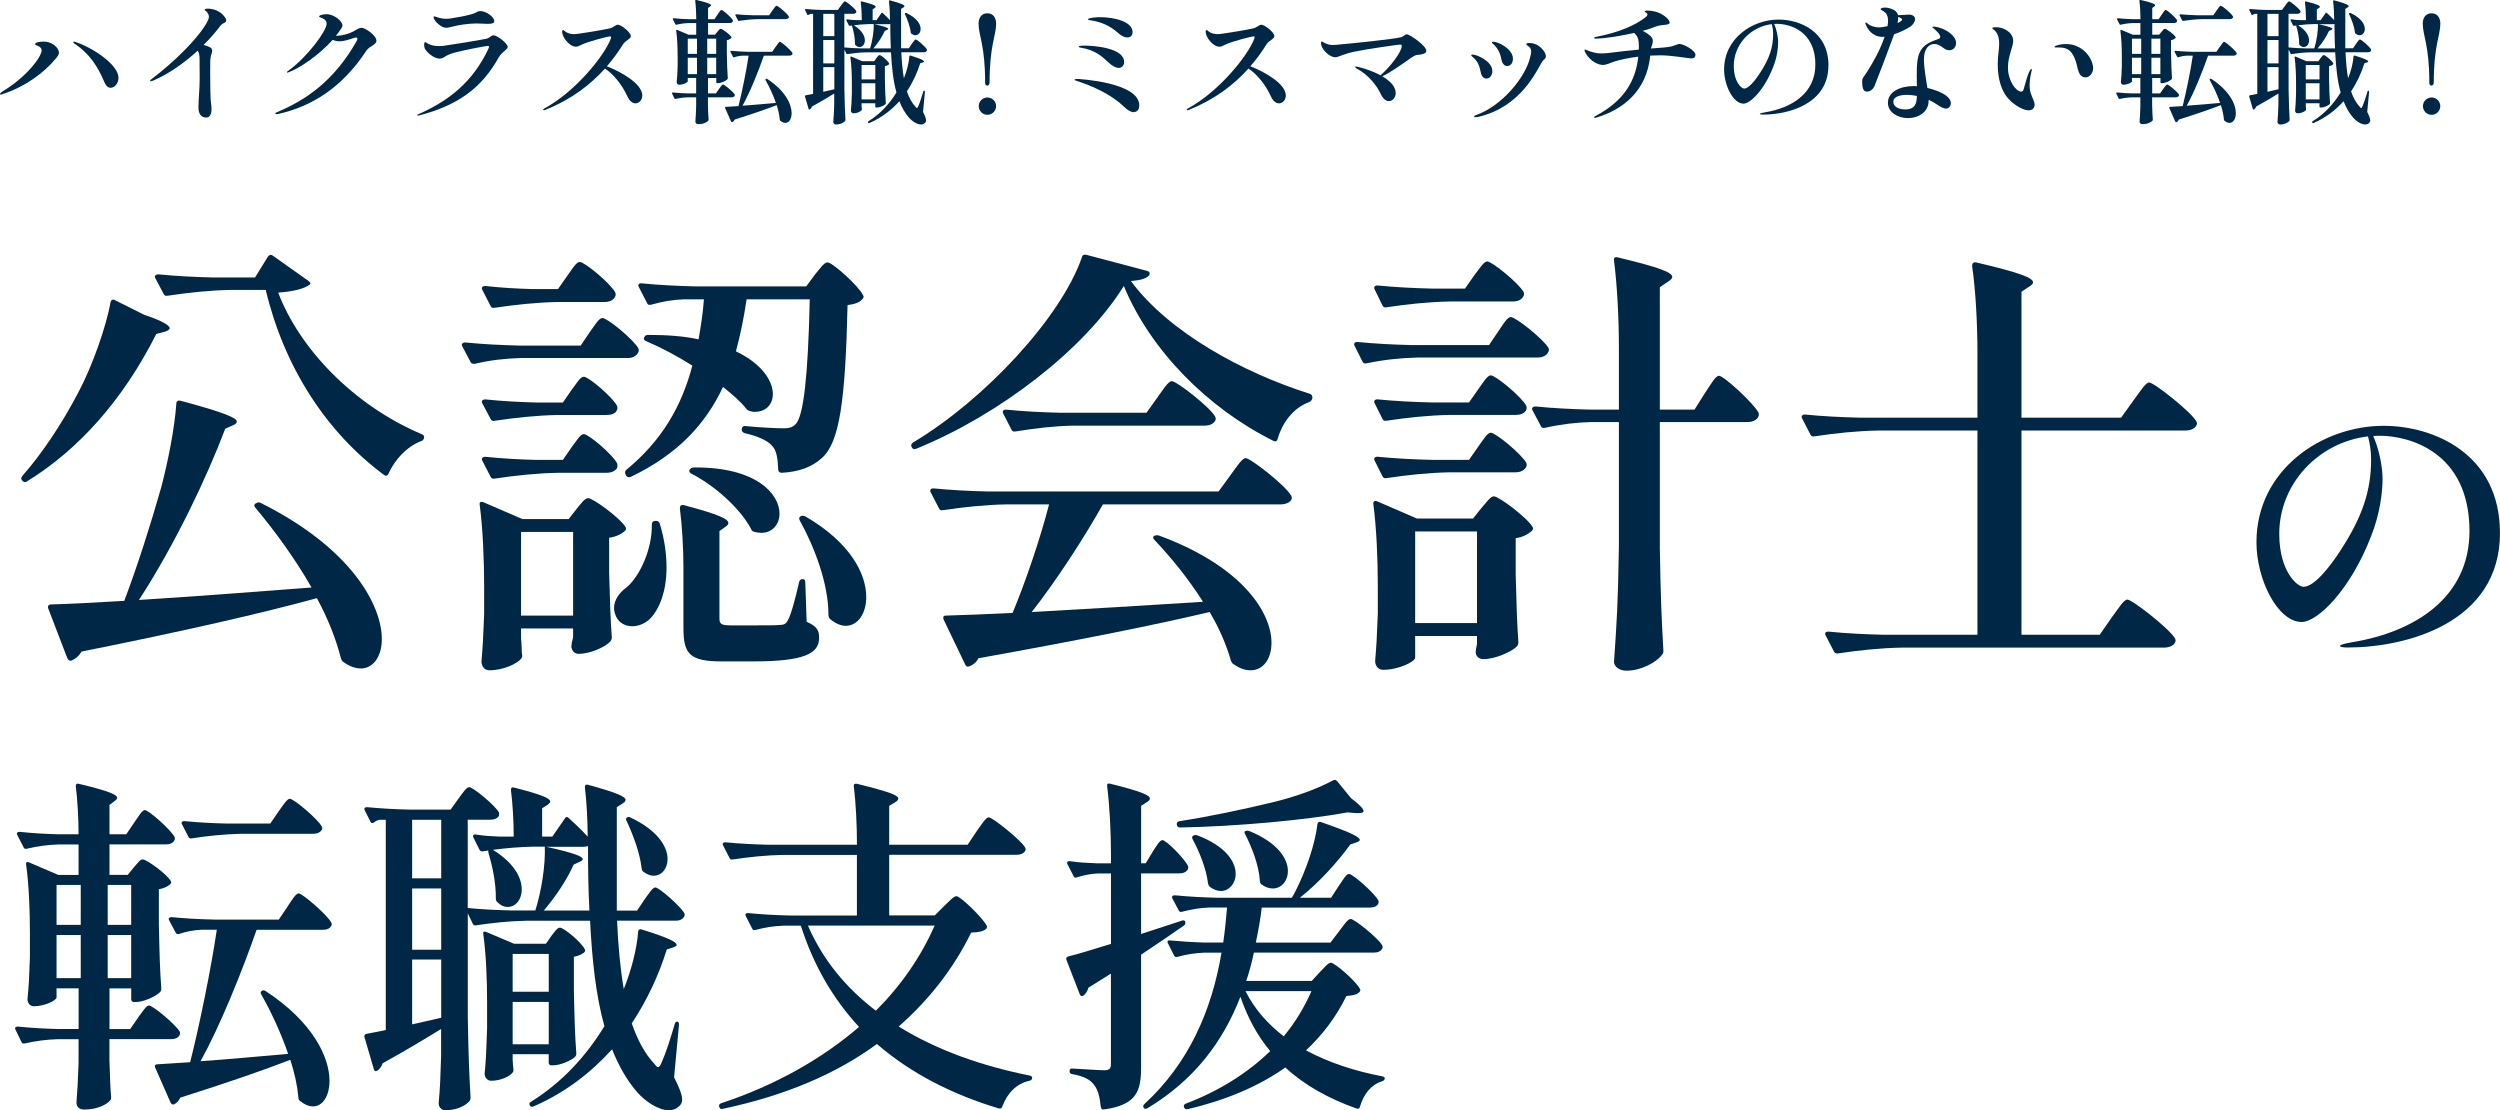 <?xml version="1.0" encoding="UTF-8"?><svg id="_レイヤー_2" xmlns="http://www.w3.org/2000/svg" viewBox="0 0 449.61 199.66"><defs><style>.cls-1{fill:#002846;}</style></defs><g id="_レイヤー_1-2"><path class="cls-1" d="m0,16.91c0-.1.1-.22.36-.41,4.27-2.52,7.13-6.24,7.13-7.46,0-.29-.19-.55-.58-.74-.36-.14-.6-.24-.6-.36,0-.36,1.03-.46,1.58-.46.6,0,1.25.17,1.85.62.62.48.86.96.86,1.39,0,.38-.31.74-.6,1.08-2.04,2.5-5.52,5.06-9.5,6.34-.12.05-.26.1-.36.1s-.14-.05-.14-.1Zm18.65-2.42c-1.03-2.42-2.57-4.9-5.23-6.62-.12-.1-.22-.17-.22-.26,0-.07.05-.12.14-.12.07,0,.17.02.26.07,3.02.98,7.71,4.06,7.71,6.43,0,1.06-.72,1.8-1.42,1.8-.58,0-.94-.55-1.25-1.3Z"/><path class="cls-1" d="m40.68,3.69c0,.46-.55.34-1.01.91-.91,1.2-1.94,2.38-3.05,3.48.41.12.84.26,1.13.41.26.14.41.36.41.67,0,.36-.31.79-.34,1.7,0,.24-.02,1.1-.02,2.26,0,1.92.02,4.75.17,5.59.05.34.07.62.07.89,0,.94-.31,1.54-.96,1.54-.89,0-1.39-.65-1.39-1.82,0-1.44.22-3.34.22-5.09,0-1.22-.02-2.4-.02-3.53,0-.7-.07-1.2-.34-1.58-2.47,2.26-5.23,4.18-7.94,5.35-.22.1-.38.14-.48.14s-.14-.02-.14-.07c0-.12.19-.29.48-.48,6.46-4.97,10.1-9.82,10.1-11.02,0-.34-.14-.65-.43-.96-.19-.19-.34-.22-.34-.31,0-.12.19-.22.6-.22.7,0,1.58.22,2.33.79.43.34.96.94.96,1.34Z"/><path class="cls-1" d="m67.71,7.26c0,.86-1.22.94-1.85,1.9-4.39,6.67-9.89,10.03-15.89,11.35-.14.02-.19.02-.26.02-.14,0-.19-.05-.19-.12,0-.1.1-.17.31-.24,5.14-2.16,10.25-5.59,14.31-12.79.1-.19.14-.34.14-.43,0-.14-.1-.19-.24-.19-.1,0-.17,0-.34.05-1.1.38-1.94.62-2.69.62-.41,0-.79-.1-1.18-.26-2.45,2.71-5.81,5.02-7.8,5.78-.14.05-.26.1-.34.1-.05,0-.1-.02-.1-.07,0-.07.1-.14.36-.34,3.19-2.28,6.79-7.01,6.79-8.4,0-.53-.46-.89-1.06-1.08-.22-.07-.29-.14-.29-.22s.12-.14.29-.22c.29-.1.65-.17,1.03-.17,1.39,0,2.88,1.27,2.88,2.02,0,.19-.1.36-.24.6-.29.43-.6.86-.94,1.27h.07c.94,0,2.23-.31,3.24-.89.58-.34.91-.55,1.34-.55.62,0,2.62,1.37,2.62,2.26Z"/><path class="cls-1" d="m75.07,20.7c0-.07.07-.12.19-.17,5.57-2.45,9.75-5.83,12.55-11.69.07-.22.14-.34.14-.41,0-.12-.07-.17-.24-.17-.34,0-4.03.7-5.93,1.2-1.18.31-1.56.62-1.92.84-.29.19-.6.24-.79.24-.77,0-1.85-.65-2.57-1.63-.14-.19-.22-.55-.22-.84,0-.31.07-.5.19-.5.07,0,.22.12.46.26.43.24,1.06.46,2.04.46.26,0,.53-.02.82-.05.84-.1,6.98-1.1,7.68-1.27.55-.12.89-.62,1.25-.62.77,0,2.59,1.49,2.59,2.09,0,.5-1.01.84-1.58,1.82-3.05,5.52-7.3,8.66-14.33,10.49-.12.05-.17.05-.22.05s-.12-.05-.12-.1Zm4.22-16.03c-.55-.36-.96-.74-1.25-1.3-.05-.1-.07-.22-.07-.29s.05-.14.14-.14c.14,0,.36.12.7.22.29.07.77.22,1.42.22.24,0,.55-.02.86-.07,1.1-.17,2.86-.48,3.84-.79.82-.22.86-.53,1.44-.53,1.03,0,2.52,1.03,2.52,1.8,0,.36-.29.5-1.2.5-.38,0-1.32-.07-2.02-.07-1.42,0-3.41.31-4.34.58-.43.1-.74.19-1.1.19-.29,0-.58-.1-.94-.31Z"/><path class="cls-1" d="m115.51,17.2c0,.86-.65,1.39-1.22,1.39s-1.1-.46-1.46-1.27c-.98-2.11-2.47-3.96-4.03-4.99-2.64,2.93-6.02,5.54-10.73,7.44-.14.05-.19.05-.24.05-.1,0-.14-.02-.14-.1s.07-.14.29-.26c5.42-2.93,10.66-9.34,11.86-12.48.05-.14.07-.24.07-.31,0-.1-.07-.12-.19-.12-.46,0-3.79.89-5.02,1.44-.41.17-.72.41-1.08.41-1.3,0-2.52-1.8-2.52-2.66,0-.22.07-.34.17-.34.14,0,.29.26.74.48.31.14.7.26,1.27.26.67,0,5.52-.82,6.36-1.03.6-.12,1.13-.67,1.44-.67.65,0,2.38,1.39,2.38,2.06,0,.48-1.01.82-1.39,1.44-.86,1.37-1.82,2.71-2.93,3.98,2.52.98,6.38,3.12,6.38,5.28Z"/><path class="cls-1" d="m129.29,16.02c.31-.41.55-.82.74-.82.26,0,1.85,1.32,2.11,1.8.02.1.02.14-.02.24-.1.17-.29.26-.55.26h-4.25v1.42c.05,1.34.05,1.82.12,2.57,0,.1,0,.14-.07.22-.22.26-.84.62-1.78.62-.38,0-.53-.24-.53-.48.07-.91.1-1.37.14-2.74v-1.61h-1.39c-.82.02-1.54.12-2.28.29-.12.02-.19.02-.24-.1l-.41-.84c-.07-.12,0-.22.14-.22.94.1,1.85.14,2.76.17h1.42v-2.78h-1.51v.62c0,.19-.79.6-1.56.6-.26,0-.43-.24-.43-.48.1-.96.12-1.44.17-2.88v-1.7c0-1.54-.07-3.34-.26-4.66-.02-.14.05-.19.19-.14l2.02.86h1.39v-2.09h-1.34c-.77.02-1.46.12-2.18.29-.12.02-.19.02-.24-.1l-.43-.84c-.07-.12,0-.22.17-.22.86.1,1.73.14,2.64.17h1.39c0-1.06-.07-2.35-.19-3.29,0-.14.07-.22.22-.17,2.09.5,2.62.74,2.62.96,0,.07-.07.14-.17.22l-.36.26v2.02h1.15l.55-.82c.29-.41.53-.84.72-.84.26,0,1.78,1.34,2.04,1.85.02.1.02.14-.02.24-.1.17-.29.26-.55.26h-3.89v2.09h1.25l.43-.53c.24-.26.41-.53.6-.53.26,0,1.66,1.01,1.92,1.49.05.07.02.14-.05.22-.17.14-.43.29-.77.34v2.38c.05,2.28.07,3.1.17,4.44,0,.1-.02.17-.1.24-.29.29-1.1.67-1.66.67h-.12c-.12,0-.19-.07-.19-.19v-.74h-1.49v2.78h1.42l.55-.79Zm-3.94-9.07h-1.66v2.74h1.66v-2.74Zm-1.66,3.43v2.95h1.66v-2.95h-1.66Zm5.11-3.43h-1.61v2.74h1.61v-2.74Zm-1.61,6.38h1.61v-2.95h-1.61v2.95Zm12.31-4.9c.31-.46.58-.91.77-.91.26,0,1.97,1.49,2.23,1.99.05.1.05.14,0,.24-.1.17-.29.26-.58.26h-4.54c-1.03,2.95-2.52,6.62-3.84,9,1.73-.12,3.84-.31,6-.5-.5-1.46-1.18-2.9-1.85-4.08-.07-.12-.02-.19.05-.24.07-.05.17-.05.26.02,3.26,2.14,4.37,4.56,4.37,6.14,0,1.06-.48,1.75-1.13,1.75-.29,0-.58-.12-.91-.38-.07-.07-.1-.14-.1-.24-.07-.82-.26-1.68-.55-2.57-1.73.67-4.13,1.51-7.54,2.59-.12.24-.26.38-.43.46-.1.05-.19-.02-.24-.12l-1.06-2.4c-.05-.12,0-.22.14-.22.58-.05,1.34-.07,2.26-.14.62-2.47,1.42-6.31,1.82-9.07h-1.03c-.55.02-1.06.12-1.56.29-.12.02-.19,0-.24-.12l-.43-.82c-.07-.12,0-.22.17-.22.96.1,1.92.14,2.9.17h4.44l.6-.89Zm-.6-6.53c.31-.43.58-.86.77-.86.26,0,1.92,1.39,2.18,1.9.05.1.05.14,0,.24-.1.17-.31.26-.58.26h-4.9c-1.2.02-2.3.14-3.43.31-.12.02-.19,0-.24-.12l-.43-.84c-.07-.12,0-.22.14-.22.98.1,1.94.14,2.93.17h2.98l.58-.84Z"/><path class="cls-1" d="m166.68,9.14c-.1.17-.29.26-.55.26h-4.03c.07,1.7.22,3.29.46,4.68.5-1.22.91-2.78.98-3.94.02-.14.12-.19.24-.14,1.87.58,2.4.86,2.4,1.06,0,.07-.1.12-.22.17l-.46.14c-.53,1.7-1.32,3.43-2.4,5.06.38,1.13.89,2.06,1.54,2.76.12.14.19.24.26.24.1,0,.17-.12.26-.36.26-.58.6-1.63.89-2.62.02-.1.12-.17.19-.14.07.02.1.1.1.22l-.34,3.6c.36.7.55,1.2.55,1.54,0,.17-.07.31-.17.41-.22.22-.46.31-.74.31-.72,0-1.61-.6-2.14-1.2-.72-.82-1.3-1.82-1.75-2.98-1.42,1.56-3.17,2.95-5.38,3.91-.12.05-.22.02-.26-.07-.05-.1-.05-.17.07-.24,2.16-1.34,3.79-3.14,5.04-5.18-.58-2.04-.84-4.49-.98-7.22h-4.37c-1.2.02-2.3.14-3.43.31-.12.02-.19,0-.24-.12l-.34-.7v7.13c.05,2.81.1,3.79.19,5.5,0,.1-.02.17-.07.24-.26.29-.82.62-1.66.62-.29,0-.46-.24-.46-.48.1-1.06.12-1.61.17-3.22v-1.87c-1.06.65-2.4,1.46-4.01,2.35-.07.24-.22.41-.36.5-.12.07-.22.02-.24-.1l-.65-2.21c-.02-.12.02-.19.14-.22.34-.07.82-.14,1.32-.26V2.49h-.43c-.12.02-.24.07-.36.17-.12.1-.22.07-.26-.05l-.38-.77c-.07-.12,0-.22.14-.22.98.1,1.94.14,2.93.17h2.81l.55-.77c.29-.38.53-.77.72-.77.26,0,1.78,1.25,2.04,1.73.02.1.02.14,0,.24-.1.17-.31.26-.58.26h-1.56v6.05c.98.1,1.99.14,3,.17h1.63c.43-1.37.7-3.14.65-4.37h-.82c-.94.02-1.85.1-2.74.22,1.46.91,1.97,1.92,1.97,2.71,0,.72-.43,1.2-.96,1.2-.24,0-.48-.1-.72-.34-.07-.07-.1-.14-.1-.24.02-1.03-.24-2.26-.5-3.12-.02-.12-.02-.17-.02-.17l-.36.05c-.1.02-.19,0-.24-.12l-.41-.82c-.07-.14,0-.24.17-.22.55.1,1.1.12,1.68.14h.91c0-1.01-.07-2.28-.19-3.19,0-.14.07-.22.22-.17,1.97.5,2.47.74,2.47.96,0,.07-.07.14-.17.22l-.38.24v1.94h.7l.86-1.25c.07-.12.17-.12.26-.02.26.24.84.77,1.3,1.27,0-1.06-.07-2.4-.19-3.38,0-.14.07-.22.22-.17,2.02.55,2.57.82,2.57,1.03,0,.1-.07.17-.19.24l-.41.26v7.08h1.39l.53-.79c.29-.38.53-.79.72-.79.26,0,1.73,1.3,1.99,1.78.02.1.02.14-.02.24Zm-16.63-2.64V2.49h-1.99v4.01h1.99Zm0,4.9v-4.2h-1.99v4.2h1.99Zm0,.67h-1.99v4.44c.62-.14,1.3-.29,1.99-.46v-3.98Zm4.9,6.48v.41c.02.29.02.46.05.58,0,.1.02.17-.02.24-.19.29-.84.6-1.49.6-.29,0-.46-.24-.46-.48.1-1.03.12-1.56.17-3.12v-1.8c0-1.54-.07-3.34-.26-4.66-.02-.14.05-.19.19-.14l1.92.82h2.18l.38-.55c.22-.26.38-.55.58-.55.26,0,1.49,1.01,1.7,1.49.05.07.02.14-.05.22-.14.12-.41.24-.7.29v2.3c.05,2.23.07,3.02.17,4.32,0,.1-.02.17-.1.24-.29.26-1.01.58-1.51.58h-.1c-.12,0-.19-.07-.19-.19v-.58h-2.47Zm0-6.86v2.59h2.47v-2.59h-2.47Zm0,3.29v2.9h2.47v-2.9h-2.47Zm5.26-6.26c-.07-1.39-.1-2.88-.1-4.42-.07.02-.17.05-.29.05h-2.57c1.94.43,2.5.67,2.5.84,0,.07-.1.14-.22.19l-.41.19c-.43.98-1.2,2.16-2.04,3.14h3.12Zm3.58-2.9c-.12-1.06-.6-2.33-1.03-3.24-.07-.1-.02-.22.05-.24.1-.05.17-.02.24.02,1.87.89,2.52,2.02,2.52,2.83,0,.67-.41,1.15-.96,1.15-.22,0-.46-.1-.72-.29-.07-.07-.1-.14-.1-.24Z"/><path class="cls-1" d="m177.17,14.82c0-6.67-1.18-8.42-1.18-10.56,0-1.13.58-1.87,1.58-1.87s1.58.74,1.58,1.87c0,2.14-1.18,3.89-1.18,10.56,0,.41-.22.58-.41.58s-.41-.17-.41-.58Zm-1.15,4.27c0-.86.7-1.56,1.56-1.56s1.56.7,1.56,1.56-.7,1.56-1.56,1.56-1.56-.7-1.56-1.56Z"/><path class="cls-1" d="m202.13,19.19c-2.18-2.14-5.5-3.67-8.45-4.63-.31-.1-.43-.12-.43-.22s.26-.14.5-.14c.38,0,11.14.62,11.14,4.75,0,.84-.46,1.22-1.06,1.22-.5,0-1.15-.46-1.7-.98Zm-2.81-7.99c-1.06-1.01-2.4-2.21-4.9-2.62-.19-.02-.41-.05-.41-.19,0-.17.62-.19.96-.19,1.78,0,7.2.41,7.2,2.95,0,.67-.46,1.06-.98,1.06-.48,0-1.15-.31-1.87-1.01Zm1.58-5.42c-1.15-1.03-2.78-1.87-4.87-2.14-.26-.05-.36-.07-.36-.17.02-.26,1.44-.38,2.21-.38,2.47,0,5.81.77,5.81,2.69,0,.6-.38.96-.96.96-.48,0-1.1-.29-1.82-.96Z"/><path class="cls-1" d="m231.24,17.2c0,.86-.65,1.39-1.22,1.39s-1.1-.46-1.46-1.27c-.98-2.11-2.47-3.96-4.03-4.99-2.64,2.93-6.02,5.54-10.73,7.44-.14.05-.19.05-.24.05-.1,0-.14-.02-.14-.1s.07-.14.29-.26c5.42-2.93,10.66-9.34,11.86-12.48.05-.14.07-.24.07-.31,0-.1-.07-.12-.19-.12-.46,0-3.79.89-5.02,1.44-.41.17-.72.41-1.08.41-1.3,0-2.52-1.8-2.52-2.66,0-.22.07-.34.17-.34.14,0,.29.26.74.48.31.14.7.26,1.27.26.67,0,5.52-.82,6.36-1.03.6-.12,1.13-.67,1.44-.67.65,0,2.38,1.39,2.38,2.06,0,.48-1.01.82-1.39,1.44-.86,1.37-1.82,2.71-2.93,3.98,2.52.98,6.38,3.12,6.38,5.28Z"/><path class="cls-1" d="m256.51,9.14c0,.48-.62.62-1.25.7-.62.02-.79.1-1.56.62-1.78,1.25-3.77,2.66-5.11,3.26,1.34.79,2.42,1.8,2.42,3.02,0,.74-.5,1.44-1.22,1.44-.6,0-1.13-.48-1.58-1.49-.6-1.27-2.14-3.22-3.94-4.2-.41-.24-.55-.31-.55-.43,0-.07.07-.1.14-.1.36.02,2.54.58,4.42,1.58,1.66-1.44,3.82-4.18,3.82-5.28,0-.12-.07-.24-.31-.24s-5.66.74-8.18,1.27c-2.06.41-2.86,1.01-3.48,1.01-.98,0-2.21-1.25-2.45-2.02-.07-.24-.1-.41-.1-.55,0-.19.07-.26.14-.26.1,0,.24.1.48.24.48.24.94.38,1.42.38.53,0,.86-.05,1.39-.1,2.02-.17,9.82-.96,11.04-1.32.46-.14.58-.5.96-.5.53,0,3.5,2.06,3.5,2.95Z"/><path class="cls-1" d="m266.28,12.9c-.17-.89-.48-1.9-1.44-2.66-.14-.1-.24-.19-.24-.29,0-.07.07-.14.24-.14.74,0,3.55,1.18,3.55,2.98,0,.55-.31,1.34-1.08,1.34-.6,0-.91-.58-1.03-1.22Zm-1.18,8.06c0-.1.12-.19.46-.31,4.44-1.56,8.74-6.62,9.62-10.32.1-.38.19-.72.19-1.06,0-.36-.12-.65-.38-.86-.26-.22-.48-.31-.48-.46s.19-.22.46-.22c.24,0,.62,0,1.2.22.72.26,1.85,1.34,1.85,2.18,0,.48-.43.55-.67.96-.98,1.54-3.77,8.18-11.55,9.94-.17.02-.34.05-.43.05-.17,0-.26-.05-.26-.12Zm4.92-10.25c-.19-1.13-.65-2.04-1.46-2.78-.14-.1-.26-.22-.26-.29,0-.1.12-.14.24-.14.89,0,3.55,1.27,3.55,3.05,0,.79-.41,1.32-1.06,1.32-.53,0-.89-.55-1.01-1.15Z"/><path class="cls-1" d="m304.9,9.88c0,.48-.29.62-.74.62-.55,0-3.38-.55-5.57-.55-.6,0-1.22.02-1.8.05-.65,6.41-4.92,9.7-9.67,11.14-.14.05-.22.07-.29.07s-.14-.05-.14-.1c0-.1.1-.17.24-.24,5.09-2.69,7.25-6.29,7.7-10.68-1.7.22-3.24.53-4.34.89-.77.26-1.39.6-2.04.6-.58,0-2.14-.43-3.14-2.21-.12-.22-.14-.38-.14-.46s.02-.12.07-.12.14.05.26.1c1.13.46,1.85.62,2.74.62.62,0,1.3-.07,2.14-.19.67-.1,2.64-.31,4.56-.5v-.65c0-1.06-.17-1.78-.86-2.35-2.11.48-4.82.98-6.91,1.03-.14,0-.29-.05-.29-.14s.17-.14.29-.17c4.44-.84,7.15-2.16,8.93-3.5.22-.17.38-.36.38-.55,0-.29-.5-.41-.5-.5,0-.14.24-.19.55-.19.38,0,.89.07,1.37.19,1.22.31,2.57,1.3,2.57,1.99,0,.22-.24.34-1.06.41-.82.07-1.27.19-2.23.58-.29.12-.84.29-1.56.48.43.19.89.48,1.37.89.29.26.46.55.46.94,0,.29-.07.58-.22.96-.05.12-.1.26-.12.38l1.85-.14c1.03-.07,1.85-.19,2.3-.38.43-.14.7-.29,1.01-.29.7,0,2.86,1.13,2.86,1.99Z"/><path class="cls-1" d="m328.83,11.78c0,6.98-7.3,8.83-11.74,8.83-.26,0-.6-.02-.6-.12,0-.12.58-.22.94-.29,4.85-.79,9.05-3.46,9.05-8.57,0-6.12-4.68-7.34-6.91-7.34-.17,0-.34,0-.5.02.36.77.72,2.18.72,3.31,0,.96-.19,2.69-.89,4.42-1.58,4.1-4.1,6.6-5.35,6.6-1.82,0-3.48-3.24-3.48-6.14,0-5.62,5.09-8.98,9.79-8.98,3.84,0,8.98,2.14,8.98,8.26Zm-10.18-7.44c-3.82.46-6.84,3.65-6.84,7.51,0,2.9,1.39,4.08,1.87,4.08.82,0,2.04-1.54,2.88-2.86,1.66-2.54,2.33-4.56,2.33-6.96,0-.72-.12-1.32-.24-1.78Z"/><path class="cls-1" d="m340.66,6.14c-.89,2.47-3.12,8.33-3.55,9.36-.31.67-.89.98-1.37.98-.67,0-.84-.79-.84-1.8,0-.74.24-.72.94-1.85,1.13-1.8,2.26-3.79,3.1-6.22-.14.02-.26.02-.38.02-1.92,0-2.74-1.58-2.95-2.04-.1-.17-.14-.34-.14-.43s.05-.12.1-.12c.07,0,.17.07.34.24.46.38,1.27.65,2.06.65.31,0,.89-.1,1.49-.22.05-.34.1-.67.1-.98,0-.58-.14-1.13-.5-1.46-.46-.41-.84-.46-.84-.62s.31-.29.79-.29c.29,0,.62.05.98.17.82.26,1.22.65,1.37,1.2.1-.02.26,0,.46-.02.34,0,1.1-.07,1.27-.07.31,0,.5-.05.82.1.34.12.5.41.5.72,0,.5-.41.98-.74,1.25-.77.53-1.92,1.08-2.98,1.44Zm5.35,4.56c0,1.63.38,3.46.62,5.11,1.27.31,2.59.79,3.36,1.39.6.41.86.94.86,1.37,0,.48-.36.96-.86.96s-1.13-.38-1.8-.84c-.43-.29-.89-.53-1.34-.74v.19c0,1.97-1.78,3.1-3.72,3.1-1.68,0-3.6-.94-3.6-2.76,0-2.02,2.28-3,4.63-3,.17,0,.36,0,.58.02-.02-1.18-.05-2.42,0-3.48.14-2.81.86-4.03,3.82-4.99.29-.1.38-.26.38-.41,0-.48-.82-1.18-1.18-1.51-.14-.07-.24-.17-.24-.22,0-.07.1-.1.26-.1.22,0,.58.07.84.14,1.42.36,3.17,1.51,3.17,2.81,0,.77-.55,1.3-1.22,1.3-.53,0-.86-.26-1.32-.6-.48-.31-.86-.53-1.32-.53-1.18,0-1.92,1.01-1.92,2.78Zm-1.27,6.55c-.65-.12-1.25-.19-1.78-.19-1.18,0-2.45.29-2.45,1.25s1.1,1.37,2.14,1.37c1.82,0,2.06-1.13,2.09-2.42Zm-3.36-14.02c0,.26-.05.58-.12.91.14-.05.26-.12.36-.17.29-.17.46-.31.46-.46,0-.1-.1-.19-.29-.29l-.41-.19v.19Z"/><path class="cls-1" d="m361.66,18.21c-1.85-1.63-2.38-4.27-2.38-6.72,0-1.44.26-2.57.26-3.6s-.22-2.02-1.01-2.57c-.17-.14-.24-.19-.24-.26,0-.12.36-.17.65-.17,1.49,0,3.12.98,3.12,2.45,0,1.15-.94,2.66-.94,4.82,0,2.33,1.42,4.32,2.4,4.32.17,0,.34-.12.43-.46.48-1.78.79-2.71,1.01-3.14.12-.26.26-.48.38-.48.05,0,.07.07.07.14,0,.12-.07.34-.1.48-.22.89-.29,1.68-.29,2.33,0,.6.07,1.03.22,1.46.24.84.67,1.37.67,2.02s-.43,1.01-1.06,1.01c-.74,0-1.92-.5-3.22-1.63Zm12.07-5.57c-.26-1.08-.62-3.12-1.92-3.79-.5-.29-1.1-.31-1.58-.31h-.55c-.12,0-.19-.05-.19-.1,0-.07.07-.12.17-.19.07-.05.12-.05.22-.07.31-.1.91-.26,1.68-.26.89,0,1.99.22,3.1,1.08,1.39,1.13,1.78,2.62,1.78,3.24,0,.96-.7,1.68-1.34,1.68-.74,0-1.15-.5-1.34-1.27Z"/><path class="cls-1" d="m389.02,16.02c.31-.41.55-.82.74-.82.26,0,1.85,1.32,2.11,1.8.02.1.02.14-.02.24-.1.17-.29.26-.55.26h-4.25v1.42c.05,1.34.05,1.82.12,2.57,0,.1,0,.14-.07.22-.22.26-.84.62-1.78.62-.38,0-.53-.24-.53-.48.07-.91.1-1.37.14-2.74v-1.61h-1.39c-.82.02-1.54.12-2.28.29-.12.02-.19.02-.24-.1l-.41-.84c-.07-.12,0-.22.14-.22.94.1,1.85.14,2.76.17h1.42v-2.78h-1.51v.62c0,.19-.79.6-1.56.6-.26,0-.43-.24-.43-.48.1-.96.12-1.44.17-2.88v-1.7c0-1.54-.07-3.34-.26-4.66-.02-.14.05-.19.19-.14l2.02.86h1.39v-2.09h-1.34c-.77.02-1.46.12-2.18.29-.12.02-.19.02-.24-.1l-.43-.84c-.07-.12,0-.22.17-.22.86.1,1.73.14,2.64.17h1.39c0-1.06-.07-2.35-.19-3.29,0-.14.07-.22.22-.17,2.09.5,2.62.74,2.62.96,0,.07-.07.14-.17.22l-.36.26v2.02h1.15l.55-.82c.29-.41.53-.84.72-.84.26,0,1.78,1.34,2.04,1.85.02.1.02.14-.02.24-.1.17-.29.26-.55.26h-3.89v2.09h1.25l.43-.53c.24-.26.41-.53.6-.53.26,0,1.66,1.01,1.92,1.49.05.07.02.14-.05.22-.17.14-.43.29-.77.34v2.38c.05,2.28.07,3.1.17,4.44,0,.1-.02.17-.1.24-.29.29-1.1.67-1.66.67h-.12c-.12,0-.19-.07-.19-.19v-.74h-1.49v2.78h1.42l.55-.79Zm-3.94-9.07h-1.66v2.74h1.66v-2.74Zm-1.66,3.43v2.95h1.66v-2.95h-1.66Zm5.11-3.43h-1.61v2.74h1.61v-2.74Zm-1.61,6.38h1.61v-2.95h-1.61v2.95Zm12.31-4.9c.31-.46.58-.91.77-.91.26,0,1.97,1.49,2.23,1.99.05.1.05.14,0,.24-.1.17-.29.26-.58.26h-4.54c-1.03,2.95-2.52,6.62-3.84,9,1.73-.12,3.84-.31,6-.5-.5-1.46-1.18-2.9-1.85-4.08-.07-.12-.02-.19.05-.24.07-.05.17-.05.26.02,3.26,2.14,4.37,4.56,4.37,6.14,0,1.06-.48,1.75-1.13,1.75-.29,0-.58-.12-.91-.38-.07-.07-.1-.14-.1-.24-.07-.82-.26-1.68-.55-2.57-1.73.67-4.13,1.51-7.54,2.59-.12.24-.26.38-.43.46-.1.05-.19-.02-.24-.12l-1.06-2.4c-.05-.12,0-.22.14-.22.58-.05,1.34-.07,2.26-.14.62-2.47,1.42-6.31,1.82-9.07h-1.03c-.55.02-1.06.12-1.56.29-.12.02-.19,0-.24-.12l-.43-.82c-.07-.12,0-.22.17-.22.96.1,1.92.14,2.9.17h4.44l.6-.89Zm-.6-6.53c.31-.43.58-.86.77-.86.26,0,1.92,1.39,2.18,1.9.05.1.05.14,0,.24-.1.17-.31.26-.58.26h-4.9c-1.2.02-2.3.14-3.43.31-.12.02-.19,0-.24-.12l-.43-.84c-.07-.12,0-.22.14-.22.98.1,1.94.14,2.93.17h2.98l.58-.84Z"/><path class="cls-1" d="m426.41,9.14c-.1.17-.29.26-.55.26h-4.03c.07,1.7.22,3.29.46,4.68.5-1.22.91-2.78.98-3.94.02-.14.12-.19.24-.14,1.87.58,2.4.86,2.4,1.06,0,.07-.1.12-.22.17l-.46.14c-.53,1.7-1.32,3.43-2.4,5.06.38,1.13.89,2.06,1.54,2.76.12.14.19.24.26.24.1,0,.17-.12.26-.36.26-.58.6-1.63.89-2.62.02-.1.12-.17.19-.14.07.02.1.1.1.22l-.34,3.6c.36.7.55,1.2.55,1.54,0,.17-.07.31-.17.41-.22.22-.46.31-.74.31-.72,0-1.61-.6-2.14-1.2-.72-.82-1.3-1.82-1.75-2.98-1.42,1.56-3.17,2.95-5.38,3.91-.12.05-.22.02-.26-.07-.05-.1-.05-.17.07-.24,2.16-1.34,3.79-3.14,5.04-5.18-.58-2.04-.84-4.49-.98-7.22h-4.37c-1.2.02-2.3.14-3.43.31-.12.02-.19,0-.24-.12l-.34-.7v7.13c.05,2.81.1,3.79.19,5.5,0,.1-.02.17-.07.24-.26.29-.82.62-1.66.62-.29,0-.46-.24-.46-.48.1-1.06.12-1.61.17-3.22v-1.87c-1.06.65-2.4,1.46-4.01,2.35-.07.24-.22.41-.36.5-.12.07-.22.02-.24-.1l-.65-2.21c-.02-.12.02-.19.14-.22.34-.07.82-.14,1.32-.26V2.49h-.43c-.12.02-.24.07-.36.17-.12.1-.22.07-.26-.05l-.38-.77c-.07-.12,0-.22.14-.22.98.1,1.94.14,2.93.17h2.81l.55-.77c.29-.38.53-.77.72-.77.26,0,1.78,1.25,2.04,1.73.02.1.02.14,0,.24-.1.17-.31.26-.58.26h-1.56v6.05c.98.1,1.99.14,3,.17h1.63c.43-1.37.7-3.14.65-4.37h-.82c-.94.02-1.85.1-2.74.22,1.46.91,1.97,1.92,1.97,2.71,0,.72-.43,1.2-.96,1.2-.24,0-.48-.1-.72-.34-.07-.07-.1-.14-.1-.24.02-1.03-.24-2.26-.5-3.12-.02-.12-.02-.17-.02-.17l-.36.05c-.1.02-.19,0-.24-.12l-.41-.82c-.07-.14,0-.24.17-.22.55.1,1.1.12,1.68.14h.91c0-1.01-.07-2.28-.19-3.19,0-.14.07-.22.22-.17,1.97.5,2.47.74,2.47.96,0,.07-.07.14-.17.22l-.38.24v1.94h.7l.86-1.25c.07-.12.17-.12.26-.02.26.24.84.77,1.3,1.27,0-1.06-.07-2.4-.19-3.38,0-.14.07-.22.22-.17,2.02.55,2.57.82,2.57,1.03,0,.1-.07.17-.19.24l-.41.26v7.08h1.39l.53-.79c.29-.38.53-.79.72-.79.26,0,1.73,1.3,1.99,1.78.02.1.02.14-.02.24Zm-16.63-2.64V2.49h-1.99v4.01h1.99Zm0,4.9v-4.2h-1.99v4.2h1.99Zm0,.67h-1.99v4.44c.62-.14,1.3-.29,1.99-.46v-3.98Zm4.9,6.48v.41c.02.29.02.46.05.58,0,.1.02.17-.02.24-.19.29-.84.6-1.49.6-.29,0-.46-.24-.46-.48.1-1.03.12-1.56.17-3.12v-1.8c0-1.54-.07-3.34-.26-4.66-.02-.14.05-.19.19-.14l1.92.82h2.18l.38-.55c.22-.26.38-.55.58-.55.26,0,1.49,1.01,1.7,1.49.05.07.02.14-.05.22-.14.12-.41.24-.7.29v2.3c.05,2.23.07,3.02.17,4.32,0,.1-.02.17-.1.24-.29.26-1.01.58-1.51.58h-.1c-.12,0-.19-.07-.19-.19v-.58h-2.47Zm0-6.86v2.59h2.47v-2.59h-2.47Zm0,3.29v2.9h2.47v-2.9h-2.47Zm5.26-6.26c-.07-1.39-.1-2.88-.1-4.42-.07.02-.17.05-.29.05h-2.57c1.94.43,2.5.67,2.5.84,0,.07-.1.14-.22.19l-.41.19c-.43.98-1.2,2.16-2.04,3.14h3.12Zm3.58-2.9c-.12-1.06-.6-2.33-1.03-3.24-.07-.1-.02-.22.05-.24.1-.05.17-.02.24.02,1.87.89,2.52,2.02,2.52,2.83,0,.67-.41,1.15-.96,1.15-.22,0-.46-.1-.72-.29-.07-.07-.1-.14-.1-.24Z"/><path class="cls-1" d="m436.9,14.82c0-6.67-1.18-8.42-1.18-10.56,0-1.13.58-1.87,1.58-1.87s1.58.74,1.58,1.87c0,2.14-1.18,3.89-1.18,10.56,0,.41-.22.58-.41.58s-.41-.17-.41-.58Zm-1.15,4.27c0-.86.7-1.56,1.56-1.56s1.56.7,1.56,1.56-.7,1.56-1.56,1.56-1.56-.7-1.56-1.56Z"/><path class="cls-1" d="m20.67,53.98l5.28,2.64c3.36,1.12,4.56,1.92,4.56,2.4,0,.24-.32.48-.88.64l-1.52.4c-6,11.92-14,20.8-23.2,26.48-.32.24-.56.24-.88-.08-.32-.32-.24-.56,0-.88,3.44-3.92,7.04-9.2,10.16-15.2,2.32-4.4,4.88-11.44,5.68-16,.08-.4.4-.64.8-.4Zm35.36,51.68c-2.96-5.2-6.72-10.32-10.08-14.32-.32-.32-.24-.64,0-.8h.08c.32-.24.56-.24.88-.08,16.32,8.16,21.76,18.4,21.76,24.48,0,3.2-1.6,5.28-3.76,5.28-.96,0-2-.32-3.2-1.2-.24-.16-.32-.4-.4-.64-.88-3.44-2.32-7.12-4.32-10.8-10,2.72-23.52,5.84-42.32,9.6-.4.72-1.04,1.28-1.76,1.6-.32.16-.64-.08-.8-.4l-3.44-8.96c-.16-.4.08-.72.56-.72,3.28-.08,7.68-.32,13.12-.64,2.32-6.16,4.64-13.36,6.64-20.4,1.28-4.88,2.4-10.64,2.72-15.04,0-.48.32-.64.72-.56,8.08,2.16,10.16,3.12,10.16,3.76,0,.24-.24.48-.64.64l-1.44.64c-3.36,8.88-9.12,20.96-15.52,30.8,8.88-.56,19.68-1.36,31.04-2.24Zm19.76-27.6c.4.16.56.4.48.64-.08.4-.24.56-.56.64-2.64,1.04-4.72,3.36-5.84,5.84-.16.4-.48.48-.8.24-10.48-7.76-18-19.52-21.28-33.28h-6.32c-3.84.08-7.52.48-11.28,1.04-.4.08-.64,0-.8-.4l-1.44-2.72c-.24-.4,0-.72.56-.72,3.2.32,6.4.48,9.68.56h7.68l2.32-3.76c.24-.32.56-.4.88-.16l6.32,4.48c.4.32.56.48.32.72-1.04.8-3.2,1.28-5.68,1.44,3.84,10.08,13.52,20.24,25.76,25.44Z"/><path class="cls-1" d="m93.63,64.39c-2.88.08-5.52.4-8.24,1.04-.4,0-.64,0-.8-.4l-1.44-2.72c-.24-.4,0-.72.56-.72,3.2.32,6.4.48,9.68.56h11.04l1.68-2.48c.88-1.2,1.6-2.48,2.24-2.48.88,0,5.68,3.92,6.48,5.52.08.32.08.48-.08.72-.32.64-1.04.96-1.84.96h-19.28Zm.08,50.48c.16,1.44.08,2.08.16,2.72.08.32.08.56-.08.8-.72.96-3.28,2.16-5.76,2.16-.96,0-1.44-.8-1.44-1.6.24-2.8.32-4.24.48-8.48v-5.04c0-4.72-.24-10.48-.8-14.64-.08-.48.16-.64.64-.48l7.04,3.04h8.32l1.44-1.84c.8-.96,1.44-1.92,2.08-1.92.88,0,5.76,3.6,6.72,5.2.16.32.08.56-.24.8-.56.48-1.52.96-2.72,1.12v6.24c.16,6,.24,8.16.48,11.68,0,.24-.08.48-.24.72-.96,1.04-3.68,2.24-5.68,2.24-.88,0-1.2-.56-1.36-1.2,0-.32.08-.48.08-.8.08-.24.16-.56.24-1.04v-1.52h-9.36v1.84Zm8.32-65.28c.88-1.2,1.6-2.48,2.24-2.48.88,0,5.6,3.92,6.4,5.52.08.32.08.48-.08.8-.32.56-.96.88-1.84.88h-8.32c-4,.08-7.68.48-11.44,1.04-.4.08-.64,0-.8-.4l-1.44-2.8c-.24-.4,0-.72.56-.72,2.8.32,5.6.48,8.48.56h4.56l1.68-2.4Zm.8,20.48c.88-1.12,1.52-2.32,2.16-2.32.88,0,5.28,3.76,6,5.28.08.32.08.48-.08.8-.24.56-.96.8-1.84.8h-8.64c-4,.08-7.68.48-11.44,1.04-.4.08-.64,0-.8-.4l-1.44-2.72c-.24-.4,0-.72.56-.72,3.04.32,6.08.48,9.12.56h4.8l1.6-2.32Zm0,10.32c.88-1.12,1.52-2.32,2.16-2.32.88,0,5.28,3.76,6,5.28.08.32.08.48,0,.8-.32.56-1.04.88-1.92.88h-8.64c-4,.08-7.68.48-11.44,1.04-.4.08-.64,0-.8-.4l-1.44-2.8c-.24-.4,0-.72.56-.72,3.04.32,6.08.48,9.12.56h4.8l1.6-2.32Zm-9.12,30.32h9.36v-15.04h-9.36v15.04Zm24.16-17.04h.08c.32,0,.64.16.72.56.88,2.88,1.2,5.52,1.2,7.84,0,4.16-1.2,7.28-2.8,9.04-.88.96-2.16,1.52-3.36,1.52s-2.32-.56-2.88-1.68c-.24-.56-.4-1.04-.4-1.6,0-1.44.96-2.8,2.32-3.76,2.24-1.92,4.56-6.72,4.48-11.28,0-.4.24-.64.64-.64Zm27.12-42.16l1.6-2.16c.88-1.04,1.6-2.16,2.24-2.16.88,0,5.6,4.24,6.4,5.92.16.24.08.48-.16.72-.48.56-1.36.88-2.64,1.04-.4,17.28-1.44,24.72-4.64,27.52-1.84,1.68-4.24,2.48-7.2,2.64-.4,0-.64-.24-.64-.64-.08-1.84-.24-3.36-1.12-4.24-.8-.96-2.72-1.76-4.88-2.24-.4-.16-.56-.32-.56-.72.08-.48.32-.64.72-.56,2.24.24,5.6.4,6.8.4.96,0,1.6-.16,2.16-.72,1.44-1.44,2.24-8.48,2.56-22.48h-11.36c-.48,3.28-1.12,6.4-1.92,9.36,4.72,2.24,6.64,5.36,6.64,7.68,0,1.84-1.2,3.2-3.28,3.2-.24,0-.4,0-.64-.08-.32-.08-.56-.16-.8-.4-1.04-1.36-2.56-2.64-4.24-4-3.12,6.64-8.08,12.08-16.56,16.16-.4.16-.72.08-.88-.24l-.08-.16c-.16-.32-.16-.64.16-.88,6.32-5.2,9.92-11.36,11.84-18.72-2.8-1.76-5.68-3.28-8.32-4.4-.4-.16-.48-.4-.32-.72.16-.32.4-.4.72-.4,3.52,0,6.48.24,9.04.8.4-2.32.8-4.72.96-7.2h-3.6c-2,.08-3.92.4-5.84.96-.4.08-.64.08-.8-.32l-1.44-2.8c-.24-.4-.08-.72.4-.72,3.28.32,6.48.48,9.76.56h19.92Zm-22.08,50.48c0-3.28-.24-7.52-.64-10.56,0-.48.24-.72.8-.56,6.32,1.68,7.92,2.48,7.92,3.2,0,.24-.16.4-.48.64l-1.12.8v15.68c0,.96.24,1.28,2,1.28h4.64c1.92,0,3.6,0,4.24-.08.64,0,1.04-.16,1.36-.72.56-.88,1.36-3.76,2.08-6.96.08-.4.32-.56.64-.56s.48.16.48.64l.24,7.04c1.84.8,2.24,1.52,2.24,2.88,0,2.8-2.56,4.24-11.84,4.24h-5.76c-5.76,0-6.8-1.44-6.8-6v-10.96Zm1.12-17.52c.16-.24.48-.4.8-.4,11.28-.08,15.36,4.8,15.36,8.32,0,1.92-1.28,3.44-3.28,3.44-.4,0-.8-.08-1.2-.16-.32-.08-.56-.24-.64-.56-2-3.76-6.64-7.84-10.72-9.92-.4-.24-.48-.48-.32-.72Zm19.92,8.4c.24-.16.56-.16.88,0,8.16,4.72,10.96,10.4,10.96,14.48,0,3.12-1.6,5.2-3.68,5.2-.88,0-1.84-.4-2.8-1.2-.24-.24-.32-.48-.32-.8,0-5.68-2.56-12.24-5.12-16.88-.24-.4-.16-.64.08-.8Z"/><path class="cls-1" d="m164.75,80.71c-.4.16-.64,0-.8-.32-.16-.32-.08-.56.24-.8,12.88-7.68,26.64-22.48,30.4-33.36.08-.4.4-.48.8-.4l10.88,2.88c.4.08.64.4.4.8-.48.56-1.44.88-3.28,1.04,6.8,9.2,20.16,16.48,32.08,20.24.4.08.56.4.56.72v.08c-.08.32-.24.56-.56.72-2.96,1.04-4.88,3.84-5.68,6.56-.08.48-.4.64-.8.4-11.76-5.84-22.08-16.24-26.88-27.84-6.96,11.28-22.32,23.2-37.36,29.28Zm51.6,27.52c-2.56-4.08-5.76-8-8.72-11.12-.32-.32-.32-.56-.08-.72.24-.16.56-.16.88-.08,15.2,5.6,20.24,14,20.24,19.28,0,2.96-1.52,4.96-3.76,4.96-.96,0-1.92-.32-2.96-1.04-.32-.16-.4-.32-.56-.64-.8-2.8-2.08-5.84-3.84-8.8-9.84,2.32-22.96,4.96-41.6,8.32-.32.72-.96,1.2-1.6,1.44-.4.16-.64,0-.8-.4l-3.84-8c-.16-.4-.08-.72.4-.72,3.04-.08,7.12-.24,12-.48,2.4-5.76,5.04-13.6,6.56-19.52h-7.6c-4,.08-7.68.48-11.44,1.04-.4.08-.64,0-.8-.4l-1.44-2.8c-.24-.4,0-.72.48-.72,3.28.32,6.48.48,9.76.56h41.52l2.16-2.96c1.12-1.52,2.08-3.04,2.72-3.04.88,0,7.2,4.96,8.16,6.72.16.24.16.4.08.72-.32.56-1.04.88-2,.88h-31.92c-3.6,6.4-8.48,13.84-12.8,19.36,8.72-.48,19.44-1.12,30.8-1.84Zm-23.36-31.68c-3.52.08-6.88.48-10.32,1.04-.4.08-.64,0-.8-.4l-1.44-2.8c-.24-.4,0-.72.48-.72,3.28.32,6.48.48,9.76.56h15.52l2-2.8c1.04-1.44,1.92-2.88,2.56-2.88.88,0,6.8,4.64,7.76,6.32.16.32.16.48.08.72-.32.64-1.04.96-2,.96h-23.6Z"/><path class="cls-1" d="m254.99,64.3c-3.2.08-6.16.4-9.2,1.04-.4.08-.64,0-.8-.4l-1.36-2.72c-.24-.4,0-.72.48-.72,3.28.32,6.48.48,9.76.56h13.92l1.68-2.48c.88-1.28,1.6-2.56,2.24-2.56.88,0,5.92,4,6.8,5.6.08.32.08.48-.08.72-.32.64-1.04.96-1.92.96h-21.52Zm-.48,54c0,.64-2.88,2.16-5.76,2.16-.96,0-1.44-.8-1.44-1.6.24-2.8.32-4.24.48-8.48v-5.04c0-4.72-.24-10.48-.8-14.64-.08-.48.16-.72.64-.56l7.2,3.12h10.08l1.6-2c.88-.96,1.52-2,2.16-2,.88,0,6,3.84,6.96,5.52.16.24.08.48-.16.72-.64.56-1.6,1.12-2.88,1.28v6.56c.16,6.32.24,8.56.48,12.16,0,.32-.08.56-.32.8-.96.96-3.92,2.24-5.92,2.24-.96,0-1.36-.56-1.44-1.2,0-.32.08-.48.08-.8.08-.16.08-.4.16-.72v-1.44h-11.12v3.92Zm10.64-68.8c.96-1.2,1.68-2.48,2.32-2.48.88,0,5.68,3.92,6.56,5.52.08.32.08.48-.08.8-.32.56-.96.88-1.84.88h-11.28c-4,.08-7.68.48-11.44,1.04-.4.08-.64,0-.8-.4l-1.36-2.8c-.24-.4,0-.72.48-.72,3.28.32,6.48.48,9.76.56h6l1.68-2.4Zm.72,20.48c.88-1.2,1.6-2.48,2.24-2.48.88,0,5.6,3.92,6.4,5.52.08.32.08.48-.08.8-.32.56-1.04.8-1.84.8h-11.76c-4,.08-7.68.48-11.44,1.04-.4.08-.64,0-.8-.4l-1.36-2.72c-.24-.4,0-.72.48-.72,3.28.32,6.48.48,9.76.56h6.72l1.68-2.4Zm0,10.32c.88-1.2,1.6-2.48,2.24-2.48.88,0,5.6,3.92,6.4,5.44.08.32.08.48-.08.8-.32.56-1.04.88-1.84.88h-11.76c-4,.08-7.68.48-11.44,1.04-.4.08-.64,0-.8-.4l-1.36-2.72c-.24-.4,0-.72.48-.72,3.28.32,6.48.48,9.76.56h6.72l1.68-2.4Zm-11.36,31.76h11.12v-16.48h-11.12v16.48Zm50.24-38.4l1.92-3.04c1.04-1.52,1.84-3.04,2.48-3.04.88,0,6.24,4.96,7.12,6.64.08.32.08.48-.08.8-.32.56-1.04.88-1.92.88h-15.76v22.72c.16,9.36.32,12.64.64,18.4,0,.32,0,.48-.24.72-.96,1.36-3.76,2.88-6.4,2.88-1.36,0-2.24-.8-2.24-1.6.48-6.88.72-10.4.88-20.8v-22.32h-4.88c-2.88.08-5.6.4-8.4,1.04-.4.08-.64,0-.8-.4l-1.44-2.72c-.24-.4,0-.72.56-.72,3.2.32,6.4.48,9.68.56h5.28v-11.2c0-5.12-.32-11.28-.88-15.6-.08-.48.16-.72.72-.56,7.68,1.84,9.76,2.72,9.76,3.52,0,.24-.32.56-.72.8l-1.52,1.04v22h6.24Z"/><path class="cls-1" d="m379.79,111.03c1.2-1.6,2.16-3.2,2.8-3.2.88,0,7.52,5.2,8.56,6.96.16.32.16.48,0,.8-.32.56-1.04.88-2,.88h-47.12c-4,.08-7.68.48-11.44,1.04-.4.08-.64-.08-.8-.4l-1.44-2.8c-.24-.4-.08-.72.48-.72,3.2.32,6.4.48,9.68.56h17.12v-36.72h-17.84c-4,.08-7.68.48-11.44,1.04-.4.08-.64,0-.8-.4l-1.44-2.8c-.24-.4,0-.72.48-.72,3.28.32,6.48.48,9.76.56h21.28v-11.68c0-5.12-.32-11.28-.96-15.6,0-.48.24-.72.72-.64,8.16,1.92,10.24,2.8,10.24,3.6,0,.24-.24.48-.64.72l-1.44.96v22.64h17.92l2.24-3.12c1.2-1.6,2.16-3.2,2.8-3.2.88,0,7.44,5.2,8.48,6.96.16.32.16.48,0,.8-.32.56-1.04.88-2,.88h-29.44v36.72h14.08l2.16-3.12Z"/><path class="cls-1" d="m449.61,95.84c0,16.3-17.02,20.61-27.38,20.61-.62,0-1.4-.06-1.4-.28,0-.28,1.34-.5,2.18-.67,11.31-1.85,21.11-8.06,21.11-19.99,0-14.28-10.92-17.14-16.13-17.14-.39,0-.78,0-1.18.06.84,1.79,1.68,5.1,1.68,7.73,0,2.24-.45,6.27-2.07,10.3-3.7,9.58-9.58,15.4-12.49,15.4-4.26,0-8.12-7.56-8.12-14.34,0-13.1,11.87-20.94,22.85-20.94,8.96,0,20.94,4.98,20.94,19.26Zm-23.74-17.36c-8.9,1.06-15.96,8.51-15.96,17.53,0,6.78,3.25,9.52,4.37,9.52,1.9,0,4.76-3.58,6.72-6.66,3.86-5.94,5.43-10.64,5.43-16.24,0-1.68-.28-3.08-.56-4.14Z"/><path class="cls-1" d="m24.85,182.97c.82-1.07,1.45-2.14,1.95-2.14.69,0,4.85,3.47,5.54,4.73.06.25.06.38-.06.63-.25.44-.76.69-1.45.69h-11.15v3.72c.13,3.53.13,4.79.31,6.74,0,.25,0,.38-.19.57-.57.69-2.21,1.64-4.66,1.64-1.01,0-1.39-.63-1.39-1.26.19-2.39.25-3.59.38-7.18v-4.22h-3.65c-2.14.06-4.03.32-5.99.76-.31.06-.5.06-.63-.25l-1.07-2.21c-.19-.32,0-.57.38-.57,2.46.25,4.85.38,7.25.44h3.72v-7.31h-3.97v1.64c0,.5-2.08,1.58-4.1,1.58-.69,0-1.13-.63-1.13-1.26.25-2.52.31-3.78.44-7.56v-4.47c0-4.03-.19-8.76-.69-12.22-.06-.38.13-.5.5-.38l5.29,2.27h3.65v-5.48h-3.53c-2.02.06-3.84.31-5.73.76-.32.06-.5.06-.63-.25l-1.13-2.21c-.19-.31,0-.57.44-.57,2.27.25,4.54.38,6.93.44h3.65c0-2.77-.19-6.17-.5-8.63,0-.38.19-.57.57-.44,5.48,1.32,6.87,1.95,6.87,2.52,0,.19-.19.38-.44.57l-.94.69v5.29h3.02l1.45-2.14c.76-1.07,1.39-2.21,1.89-2.21.69,0,4.66,3.53,5.36,4.85.06.25.06.38-.06.63-.25.44-.76.69-1.45.69h-10.21v5.48h3.28l1.13-1.39c.63-.69,1.07-1.39,1.58-1.39.69,0,4.35,2.65,5.04,3.91.13.19.06.38-.13.57-.44.38-1.13.76-2.02.88v6.24c.13,5.99.19,8.13.44,11.66,0,.25-.06.44-.25.63-.76.76-2.9,1.76-4.35,1.76h-.31c-.31,0-.5-.19-.5-.5v-1.95h-3.91v7.31h3.72l1.45-2.08Zm-10.33-23.82h-4.35v7.18h4.35v-7.18Zm-4.35,9.01v7.75h4.35v-7.75h-4.35Zm13.42-9.01h-4.22v7.18h4.22v-7.18Zm-4.22,16.76h4.22v-7.75h-4.22v7.75Zm32.32-12.85c.82-1.2,1.51-2.39,2.02-2.39.69,0,5.17,3.91,5.86,5.23.13.25.13.38,0,.63-.25.44-.76.69-1.51.69h-11.91c-2.71,7.75-6.62,17.39-10.08,23.63,4.54-.31,10.08-.82,15.75-1.32-1.32-3.84-3.09-7.62-4.85-10.71-.19-.31-.06-.5.13-.63.19-.13.44-.13.69.06,8.57,5.61,11.47,11.97,11.47,16.13,0,2.77-1.26,4.6-2.96,4.6-.76,0-1.51-.31-2.39-1.01-.19-.19-.25-.38-.25-.63-.19-2.14-.69-4.41-1.45-6.74-4.54,1.76-10.84,3.97-19.78,6.8-.31.63-.69,1.01-1.13,1.2-.25.13-.5-.06-.63-.32l-2.77-6.3c-.13-.32,0-.57.38-.57,1.51-.13,3.53-.19,5.92-.38,1.64-6.49,3.72-16.57,4.79-23.82h-2.71c-1.45.06-2.77.32-4.1.76-.31.06-.5,0-.63-.32l-1.13-2.14c-.19-.32,0-.57.44-.57,2.52.25,5.04.38,7.62.44h11.66l1.58-2.33Zm-1.58-17.14c.82-1.13,1.51-2.27,2.02-2.27.69,0,5.04,3.65,5.73,4.98.13.25.13.38,0,.63-.25.44-.82.69-1.51.69h-12.85c-3.15.06-6.05.38-9.01.82-.31.06-.5,0-.63-.32l-1.13-2.21c-.19-.32,0-.57.38-.57,2.58.25,5.1.38,7.69.44h7.81l1.51-2.21Z"/><path class="cls-1" d="m123.01,164.89c-.25.44-.76.69-1.45.69h-10.58c.19,4.47.57,8.63,1.2,12.29,1.32-3.21,2.39-7.31,2.58-10.33.06-.38.31-.5.63-.38,4.91,1.51,6.3,2.27,6.3,2.77,0,.19-.25.31-.57.44l-1.2.38c-1.39,4.47-3.46,9.01-6.3,13.29,1.01,2.96,2.33,5.42,4.03,7.25.31.38.5.63.69.63.25,0,.44-.31.69-.94.69-1.51,1.58-4.28,2.33-6.87.06-.25.31-.44.5-.38s.25.25.25.57l-.88,9.45c.94,1.83,1.45,3.15,1.45,4.03,0,.44-.19.82-.44,1.07-.57.57-1.2.82-1.95.82-1.89,0-4.22-1.58-5.61-3.15-1.89-2.14-3.4-4.79-4.6-7.81-3.72,4.1-8.32,7.75-14.11,10.27-.32.13-.57.06-.69-.19s-.13-.44.19-.63c5.67-3.53,9.95-8.25,13.23-13.61-1.51-5.36-2.21-11.78-2.58-18.96h-11.47c-3.15.06-6.05.38-9.01.82-.31.06-.5,0-.63-.32l-.88-1.83v18.71c.13,7.37.25,9.95.5,14.43,0,.25-.06.44-.19.63-.69.76-2.14,1.64-4.35,1.64-.76,0-1.2-.63-1.2-1.26.25-2.77.31-4.22.44-8.44v-4.91c-2.77,1.7-6.3,3.84-10.52,6.17-.19.63-.57,1.07-.94,1.32-.32.19-.57.06-.63-.25l-1.7-5.8c-.06-.32.06-.5.38-.57.88-.19,2.14-.38,3.46-.69v-37.8h-1.13c-.31.06-.63.19-.95.44s-.57.19-.69-.13l-1.01-2.02c-.19-.32,0-.57.38-.57,2.58.25,5.1.38,7.69.44h7.37l1.45-2.02c.76-1.01,1.39-2.02,1.89-2.02.69,0,4.66,3.28,5.35,4.54.06.25.06.38,0,.63-.25.44-.82.69-1.51.69h-4.1v15.88c2.58.25,5.23.38,7.88.44h4.28c1.13-3.59,1.83-8.25,1.7-11.47h-2.14c-2.46.06-4.85.25-7.18.57,3.84,2.39,5.17,5.04,5.17,7.12,0,1.89-1.13,3.15-2.52,3.15-.63,0-1.26-.25-1.89-.88-.19-.19-.25-.38-.25-.63.06-2.71-.63-5.92-1.32-8.19-.06-.32-.06-.44-.06-.44l-.94.13c-.25.06-.5,0-.63-.31l-1.07-2.14c-.19-.38,0-.63.44-.57,1.45.25,2.9.32,4.41.38h2.39c0-2.65-.19-5.99-.5-8.38,0-.38.19-.57.57-.44,5.17,1.32,6.49,1.95,6.49,2.52,0,.19-.19.38-.44.57l-1.01.63v5.1h1.83l2.27-3.28c.19-.32.44-.32.69-.06.69.63,2.21,2.02,3.4,3.34,0-2.77-.19-6.3-.5-8.88,0-.38.19-.57.57-.44,5.29,1.45,6.74,2.14,6.74,2.71,0,.25-.19.44-.5.63l-1.07.69v18.59h3.65l1.39-2.08c.76-1.01,1.39-2.08,1.89-2.08.69,0,4.54,3.4,5.23,4.66.06.25.06.38-.06.63Zm-43.66-6.93v-10.52h-5.23v10.52h5.23Zm0,12.85v-11.03h-5.23v11.03h5.23Zm0,1.76h-5.23v11.66c1.64-.38,3.4-.76,5.23-1.2v-10.46Zm12.85,17.01v1.07c.06.76.06,1.2.13,1.51,0,.25.06.44-.06.63-.5.76-2.21,1.58-3.91,1.58-.76,0-1.2-.63-1.2-1.26.25-2.71.31-4.1.44-8.19v-4.73c0-4.03-.19-8.76-.69-12.22-.06-.38.13-.5.5-.38l5.04,2.14h5.73l1.01-1.45c.57-.69,1.01-1.45,1.51-1.45.69,0,3.91,2.65,4.47,3.91.13.19.06.38-.13.57-.38.32-1.07.63-1.83.76v6.05c.13,5.86.19,7.94.44,11.34,0,.25-.06.44-.25.63-.76.69-2.65,1.51-3.97,1.51h-.25c-.31,0-.5-.19-.5-.5v-1.51h-6.49Zm0-18.02v6.8h6.49v-6.8h-6.49Zm0,8.63v7.62h6.49v-7.62h-6.49Zm13.8-16.44c-.19-3.65-.25-7.56-.25-11.59-.19.06-.44.13-.76.13h-6.74c5.1,1.13,6.55,1.76,6.55,2.21,0,.19-.25.38-.57.5l-1.07.5c-1.13,2.58-3.15,5.67-5.36,8.25h8.19Zm9.39-7.62c-.31-2.77-1.58-6.11-2.71-8.51-.19-.25-.06-.57.13-.63.25-.13.44-.06.63.06,4.91,2.33,6.62,5.29,6.62,7.43,0,1.76-1.07,3.02-2.52,3.02-.57,0-1.2-.25-1.89-.76-.19-.19-.25-.38-.25-.63Z"/><path class="cls-1" d="m175.67,149.45c.88-1.2,1.64-2.46,2.14-2.46.69,0,5.8,4.1,6.55,5.42.13.25.13.38,0,.63-.25.44-.82.69-1.51.69h-22.93v10.9h8.19l1.7-1.7c.94-.88,1.7-1.76,2.21-1.76.69,0,4.73,3.91,5.42,5.29.13.25.06.44-.13.63-.57.44-1.26.57-2.65.63-3.15,6.43-7.56,12.1-13.04,16.89,6.87,4.28,15.06,7.12,23.56,8.82.32.06.5.25.44.5-.06.25-.19.38-.5.44-2.27.5-3.97,2.21-4.85,4.6-.06.32-.31.44-.63.38-8.38-2.52-15.81-6.3-21.93-11.59-7.31,5.36-16.44,9.26-27.72,11.66-.31.13-.5-.06-.63-.31-.13-.32,0-.57.31-.69,9.7-3.21,18.08-7.94,24.82-13.73-4.54-4.91-8.13-10.9-10.46-18.21h-3.15c-1.76.06-3.34.32-4.98.76-.31.06-.5.06-.63-.25l-1.13-2.21c-.19-.32-.06-.57.38-.57,2.52.25,5.04.38,7.62.44h11.97v-10.9h-13.29c-3.15.06-6.05.38-9.01.82-.31.06-.5,0-.63-.31l-1.13-2.21c-.19-.31,0-.57.38-.57,2.58.25,5.1.38,7.69.44h16c0-3.34-.19-7.5-.57-10.46-.06-.38.13-.57.57-.5,5.86,1.45,7.43,2.08,7.43,2.65,0,.25-.19.44-.5.63l-1.13.69v6.99h14.11l1.64-2.46Zm-30.37,17.01c2.71,6.24,6.93,11.28,12.22,15.31,4.54-4.54,8.06-9.64,10.58-15.31h-22.81Z"/><path class="cls-1" d="m207.3,153.17c.69-1.01,1.26-2.08,1.76-2.08.69,0,4.03,3.4,4.6,4.66.06.25.06.38-.06.63-.25.44-.76.69-1.51.69h-6.87v10.9c2.33-.76,4.85-1.58,7.31-2.39.25-.13.57-.06.63.19.06.31,0,.5-.25.69-2.02,1.39-4.54,3.15-7.69,5.23v20.22c0,4.28-.76,6.8-6.68,7.62-.31.06-.5-.13-.57-.44-.19-1.7-.44-3.02-1.2-3.97-.69-.95-1.83-1.58-3.97-1.95-.25-.06-.44-.19-.44-.5v-.06c0-.32.19-.5.5-.44,1.32.06,4.79.31,5.67.31,1.01,0,1.26-.31,1.26-1.13v-16.25c-1.26.82-2.65,1.64-4.03,2.52-.19.63-.5,1.13-.94,1.45-.25.19-.5.06-.63-.25l-2.39-6.17c-.13-.32,0-.57.31-.63,1.76-.44,4.47-1.26,7.69-2.27v-12.66h-2.39c-1.32.06-2.52.32-3.72.69-.31.13-.5.06-.63-.25l-1.07-2.08c-.19-.38,0-.63.44-.57,1.58.25,3.15.31,4.79.38h2.58v-1.58c0-4.03-.25-8.88-.69-12.29-.06-.38.13-.57.57-.44,5.61,1.39,7.12,2.08,7.12,2.65,0,.25-.19.44-.5.63l-1.07.69v10.33h.82l1.26-2.08Zm33.58,14.24c.82-1.07,1.51-2.14,2.02-2.14.69,0,4.98,3.47,5.67,4.73.13.25.13.38,0,.63-.25.44-.76.69-1.51.69h-21.55c-.38,1.76-.82,3.47-1.39,5.1h11.78l1.51-1.64c.82-.82,1.45-1.64,1.95-1.64.69,0,4.54,3.34,5.23,4.73.13.19.06.38-.13.57-.44.44-1.07.57-2.33.69-1.76,3.65-4.22,6.93-7.25,9.77,4.1,2.21,8.76,3.72,13.67,4.66.31.06.5.19.5.38-.06.32-.19.38-.44.5-2.02.63-3.34,2.27-4.03,4.6-.06.31-.31.44-.63.31-4.98-1.76-9.32-4.16-12.79-7.37-4.73,3.34-10.58,5.86-17.58,7.5-.31.06-.5-.06-.63-.31-.13-.32,0-.57.31-.69,5.99-2.27,11.15-5.54,15.18-9.45-2.27-2.71-4.03-5.92-5.36-9.77-3.15,8.13-8.32,14.99-16.7,20.04-.31.19-.57.13-.69-.06-.13-.25-.13-.5.13-.69,7.94-7.31,12.1-16.76,13.86-27.22h-3.09c-1.7.06-3.28.32-4.85.76-.31.06-.5,0-.63-.32l-1.07-2.14c-.19-.38,0-.57.44-.5,2.02.19,4.03.32,6.17.38h3.34c.31-2.08.5-4.16.69-6.3h-3.09c-1.76.06-3.34.32-4.98.76-.31.06-.5.06-.63-.25l-1.13-2.14c-.19-.32,0-.57.44-.57,2.52.25,5.04.38,7.62.44h13.42c.25-.44.57-.95.82-1.51,1.76-3.53,3.4-8.25,3.78-11.72.06-.38.31-.5.63-.38,5.48,1.89,6.99,2.71,6.99,3.21,0,.19-.25.32-.57.44l-1.13.38c-2.14,2.96-5.48,6.74-9.07,9.58h5.61l1.39-2.14c.76-1.07,1.32-2.14,1.83-2.14.69,0,4.6,3.47,5.29,4.79.06.25.06.38-.06.63-.25.44-.82.63-1.51.63h-19.41c-.25,2.14-.63,4.22-1.07,6.3h13.42l1.58-2.08Zm-.38-26.9l2.46,3.02c1.58,1.2,2.27,1.95,2.27,2.33,0,.32-.44.38-1.2.38l-1.7-.13c-7.62,1.39-19.91,2.52-30.12,2.71-.32,0-.5-.19-.57-.5v-.06c-.06-.32.13-.5.44-.57,5.35-.82,11.59-2.14,17.07-3.47,3.84-.95,7.62-2.27,10.65-3.91.25-.13.5,0,.69.19Zm-25.89,9.77c.19-.13.44-.13.69-.06,5.17,1.95,6.93,4.79,6.93,6.93,0,1.76-1.2,3.09-2.65,3.09-.69,0-1.32-.25-2.02-.76-.19-.19-.25-.38-.31-.63-.31-2.65-1.58-5.73-2.77-7.94-.19-.32-.06-.5.13-.63Zm9.39-.82c.25-.13.44-.06.69,0,5.1,2.08,6.93,4.98,6.93,7.18,0,1.83-1.2,3.15-2.71,3.15-.69,0-1.39-.25-2.08-.76-.19-.19-.25-.38-.25-.63-.19-2.84-1.45-6.05-2.65-8.38-.19-.25-.13-.5.06-.57Zm0,28.79c1.64,3.28,4.03,5.92,6.87,8.13,2.08-2.52,3.72-5.23,4.98-8.13h-11.84Z"/></g></svg>